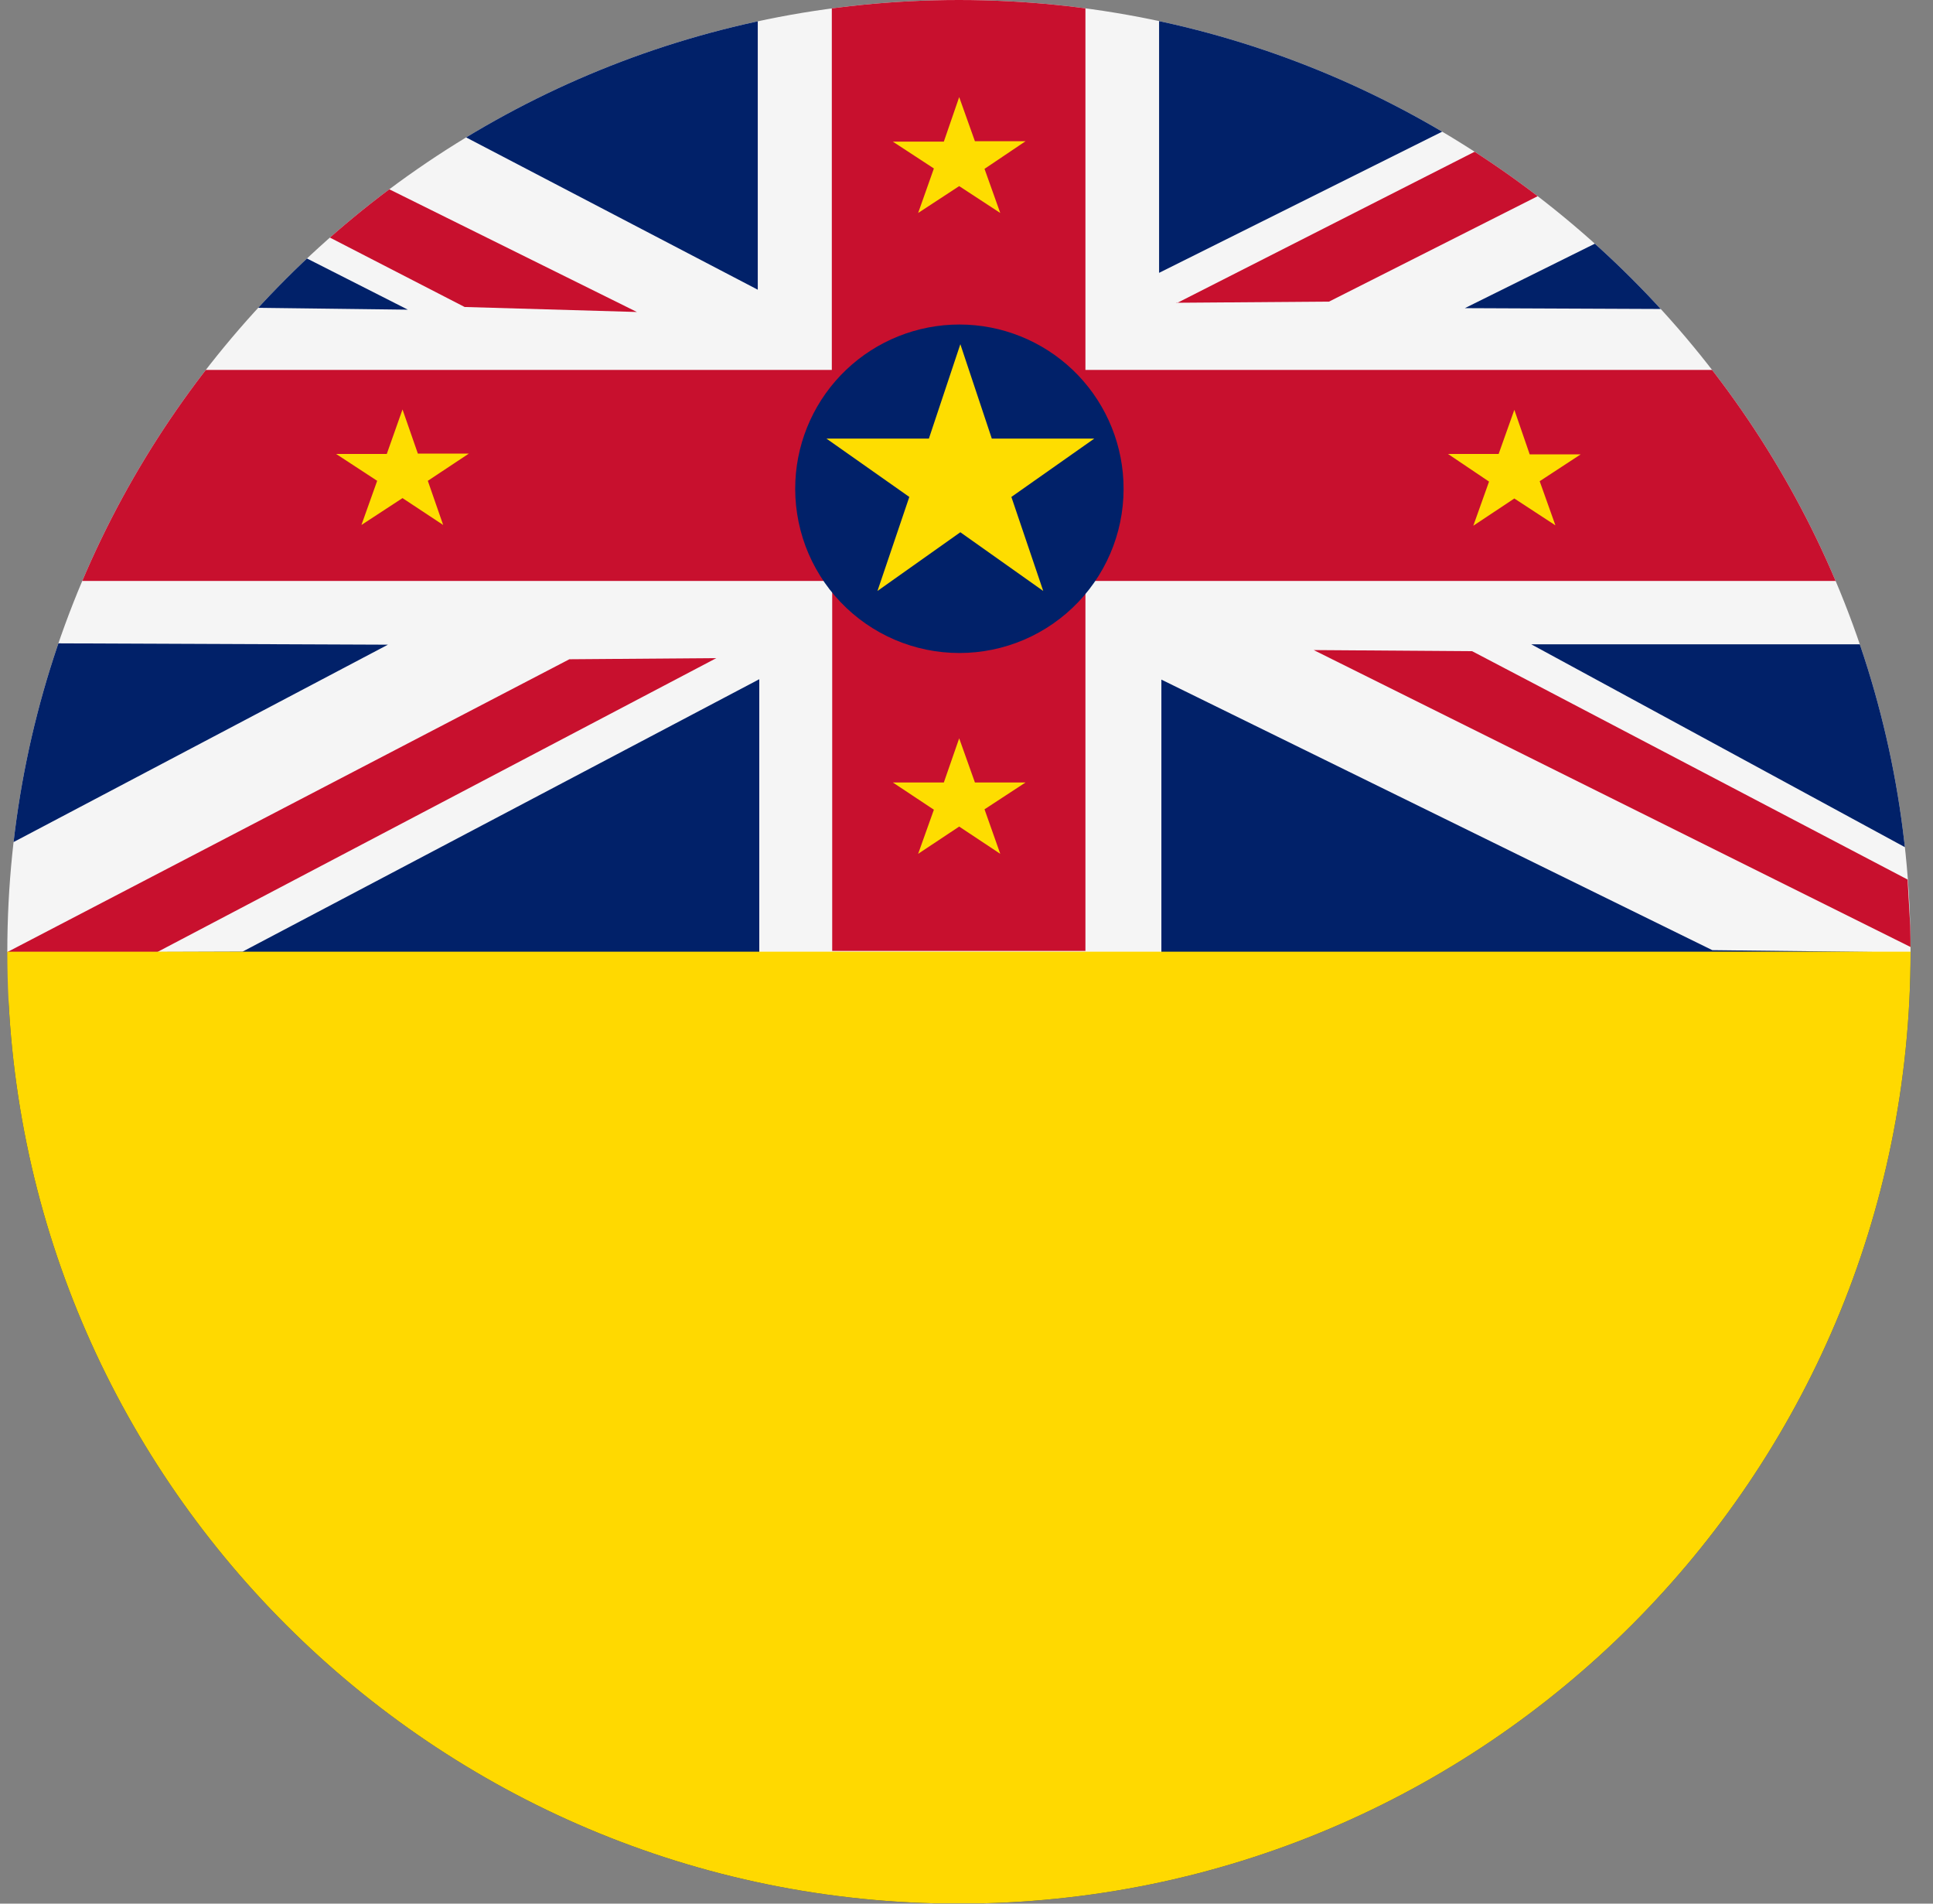 <svg width="65" height="64" viewBox="0 0 65 64" fill="none" xmlns="http://www.w3.org/2000/svg">
<rect x="0" y="0" width="65" height="64" fill="#808080" stroke="none"/>
<g id="Rounded=Niue (NU)">
<g clip-path="url(#clip0_2909_185347)">
<g id="Group">
<path id="Vector" fill-rule="evenodd" clip-rule="evenodd" d="M0.246 0H64.701V32.008H0.246V0Z" fill="#F5F5F5"/>
<path id="Vector_2" d="M0.246 0V2.4L15.624 10.321L21.417 10.489L0.246 0Z" fill="#C8102E"/>
<path id="Vector_3" d="M6.826 0L25.481 9.74V0H6.826Z" fill="#012169"/>
<path id="Vector_4" d="M27.971 0V12.437H0.246V19.532H27.984V31.969H36.499V19.532H64.236V12.437H36.499V0H27.984H27.971Z" fill="#C8102E"/>
<path id="Vector_5" d="M38.976 0V9.173L57.218 0.077L38.976 0Z" fill="#012169"/>
<path id="Vector_6" d="M39.557 10.179L44.691 10.14L64.611 0.077L59.321 0.155L39.569 10.192L39.557 10.179Z" fill="#C8102E"/>
<path id="Vector_7" d="M0.246 21.61V28.421L13.044 21.674L0.246 21.622V21.61Z" fill="#012169"/>
<path id="Vector_8" d="M49.516 21.893L44.175 21.855L64.275 31.853L64.146 29.57L49.503 21.893H49.516ZM5.239 32.034L24.088 22.126L19.146 22.164L0.246 32.008" fill="#C8102E"/>
<path id="Vector_9" d="M64.481 2.812L49.258 10.36L64.275 10.424V21.661H51.49L64.159 28.538L64.34 32.021L57.579 31.944L39.053 22.848V32.034H25.532V22.835L8.155 31.995L0.298 32.021V63.99H128.226V0.052L64.623 0L64.481 2.812ZM0.324 3.612L0.246 10.244L13.715 10.411L0.311 3.612H0.324Z" fill="#012169"/>
<g id="Group_2">
<path id="Vector_10" fill-rule="evenodd" clip-rule="evenodd" d="M64.236 0H128.239V63.99H64.249L64.236 0Z" fill="#FFD900"/>
<path id="Vector_11" fill-rule="evenodd" clip-rule="evenodd" d="M0.246 31.995H67.784V63.99H0.246V31.995Z" fill="#FFD900"/>
</g>
<g id="Group_3">
<path id="Vector_12" fill-rule="evenodd" clip-rule="evenodd" d="M37.776 16.165C37.812 16.912 37.697 17.658 37.436 18.359C37.175 19.059 36.774 19.7 36.259 20.241C35.743 20.782 35.123 21.213 34.436 21.508C33.748 21.802 33.009 21.954 32.261 21.954C31.513 21.954 30.774 21.802 30.086 21.508C29.399 21.213 28.779 20.782 28.263 20.241C27.748 19.7 27.347 19.059 27.086 18.359C26.826 17.658 26.71 16.912 26.746 16.165C26.814 14.749 27.425 13.413 28.452 12.434C29.479 11.456 30.843 10.91 32.261 10.91C33.679 10.91 35.043 11.456 36.07 12.434C37.097 13.413 37.708 14.749 37.776 16.165V16.165Z" fill="#012169"/>
<path id="Vector_13" fill-rule="evenodd" clip-rule="evenodd" d="M29.506 19.868L30.577 16.707L27.791 14.746H31.235L32.293 11.572L33.351 14.746H36.796L34.009 16.707L35.08 19.868L32.293 17.894L29.506 19.868ZM49.542 17.675L50.071 16.191L48.691 15.262H50.394L50.922 13.778L51.438 15.275H53.154L51.774 16.178L52.303 17.662L50.922 16.759L49.542 17.675ZM30.874 28.705L31.403 27.222L30.022 26.306H31.738L32.254 24.822L32.783 26.306H34.486L33.106 27.209L33.635 28.705L32.254 27.789L30.874 28.705ZM30.874 7.16L31.403 5.664L30.022 4.761H31.738L32.254 3.264L32.783 4.748H34.486L33.106 5.677L33.635 7.16L32.254 6.257L30.874 7.16ZM12.154 17.649L12.683 16.165L11.303 15.262H13.006L13.535 13.766L14.051 15.249H15.767L14.386 16.165L14.902 17.649L13.535 16.746L12.154 17.649Z" fill="#FEDD00"/>
</g>
</g>
</g>
</g>
<defs>
<clipPath id="clip0_2909_185347">
<path d="M0.246 32C0.246 14.327 14.573 0 32.246 0V0C49.919 0 64.246 14.327 64.246 32V32C64.246 49.673 49.919 64 32.246 64V64C14.573 64 0.246 49.673 0.246 32V32Z" fill="white"/>
</clipPath>
</defs>
</svg>
